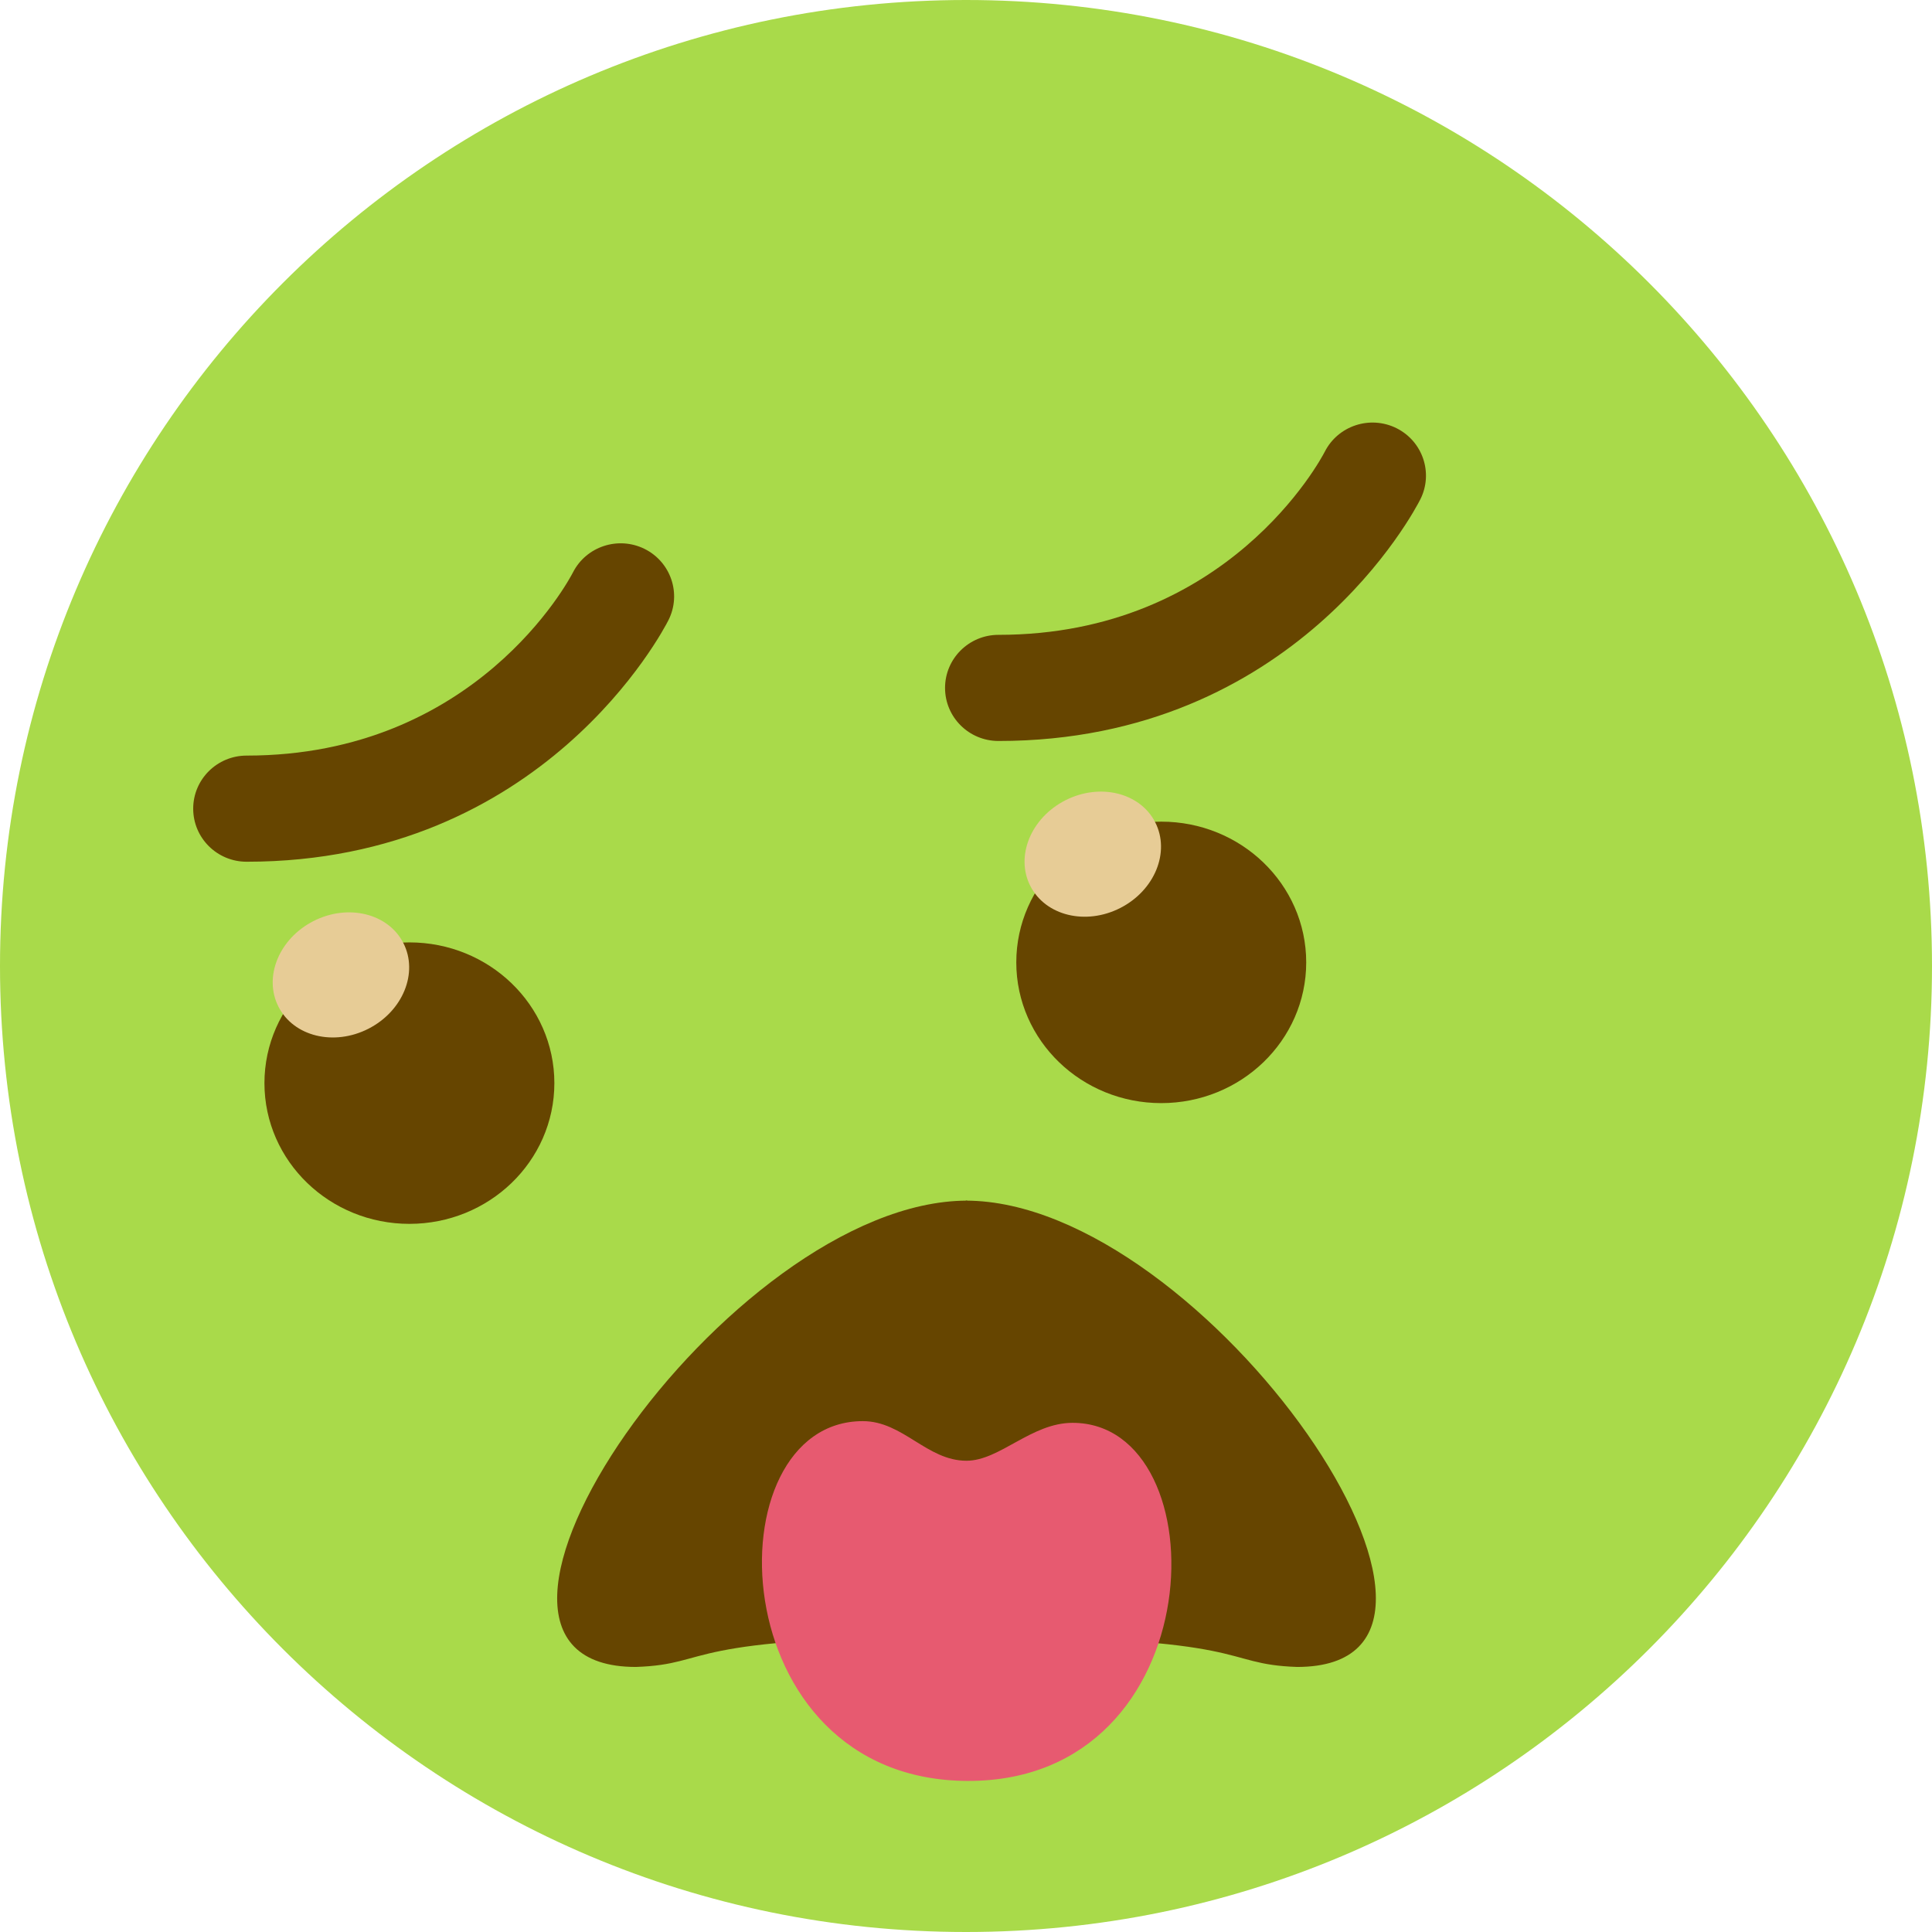 <?xml version="1.0" encoding="utf-8"?>
<svg width="32" height="32" xmlns="http://www.w3.org/2000/svg">
  <g>
    <title>Layer 1</title>
    <path id="svg_1" clip-rule="evenodd" d="m16,32c8.837,0 16,-7.163 16,-16s-7.163,-16 -16,-16s-16,7.163 -16,16s7.163,16 16,16z" fill-rule="evenodd" style="fill: rgb(169, 218, 74);"></path>
  </g>
  <g id="g4200" transform="matrix(0.708, 0, 0, 0.703, -10.096, -15.62)" style="">
    <g transform="matrix(1.069,0,0,1,12.713,21.946)" id="g4360">
      <g id="g32-4" transform="matrix(1.774,0,0,-2.391,32.346,39.031)">
        <path d="m -5.485,4.379 c -2.95,0 -6.919,-4.595 -4.088,-4.595 0.98,0.027 0.463,0.299 4.107,0.299" style="fill:#664500;fill-opacity:1;fill-rule:nonzero;stroke:none" id="path34-9"></path>
      </g>
      <g id="g32-5" transform="matrix(-1.774,0,0,-2.391,12.851,39.031)">
        <path d="m -5.485,4.379 c -2.95,0 -6.919,-4.595 -4.088,-4.595 0.98,0.027 0.463,0.299 4.107,0.299" style="fill:#664500;fill-opacity:1;fill-rule:nonzero;stroke:none" id="path34-24"></path>
      </g>
    </g>
    <path id="path58-7-6" style="fill:#e75a70;fill-opacity:1;fill-rule:nonzero;stroke:none" d="m 36.903,64.179 c -5.812,-0.012 -6.025,-8.477 -2.458,-8.477 0.94,0 1.498,0.933 2.425,0.933 0.779,0 1.516,-0.893 2.482,-0.893 3.467,0 3.331,8.449 -2.449,8.437 z"></path>
  </g>
  <g>
    <g transform="matrix(-0.885, 0, 0, -0.879, 16.538, 12.273)" id="g24" style="">
      <path id="path26" style="fill:#664500;fill-opacity:1;fill-rule:nonzero;stroke:none" d="m 0,0 c -5.554,0 -7.802,4.367 -7.895,4.553 -0.247,0.494 -0.046,1.095 0.448,1.342 0.493,0.245 1.092,0.047 1.34,-0.444 C -6.033,5.306 -4.287,2 0,2 0.553,2 1,1.552 1,1 1,0.448 0.553,0 0,0"></path>
    </g>
    <ellipse style="fill: rgb(102, 69, 0); stroke: rgb(102, 69, 0);" cx="19.234" cy="15.94" rx="1.901" ry="1.831"></ellipse>
    <ellipse style="stroke: rgb(0, 0, 0); stroke-width: 0px; fill: rgb(231, 204, 150); transform-box: fill-box; transform-origin: 50% 50%;" cx="18.712" cy="15.303" rx="1.161" ry="1.001" transform="matrix(0.891, -0.454, 0.454, 0.891, 0, 0)"></ellipse>
  </g>
  <g transform="matrix(1, 0, 0, 1, -12.453, 2)">
    <g transform="matrix(-0.885, 0, 0, -0.879, 16.538, 12.273)" id="g-1" style="">
      <path id="path-1" style="fill:#664500;fill-opacity:1;fill-rule:nonzero;stroke:none" d="m 0,0 c -5.554,0 -7.802,4.367 -7.895,4.553 -0.247,0.494 -0.046,1.095 0.448,1.342 0.493,0.245 1.092,0.047 1.34,-0.444 C -6.033,5.306 -4.287,2 0,2 0.553,2 1,1.552 1,1 1,0.448 0.553,0 0,0"></path>
    </g>
    <ellipse style="fill: rgb(102, 69, 0); stroke: rgb(102, 69, 0);" cx="19.234" cy="15.94" rx="1.901" ry="1.831"></ellipse>
    <ellipse style="stroke: rgb(0, 0, 0); stroke-width: 0px; fill: rgb(231, 204, 150); transform-box: fill-box; transform-origin: 50% 50%;" cx="18.712" cy="15.303" rx="1.161" ry="1.001" transform="matrix(0.891, -0.454, 0.454, 0.891, 0, 0)"></ellipse>
  </g>
</svg>